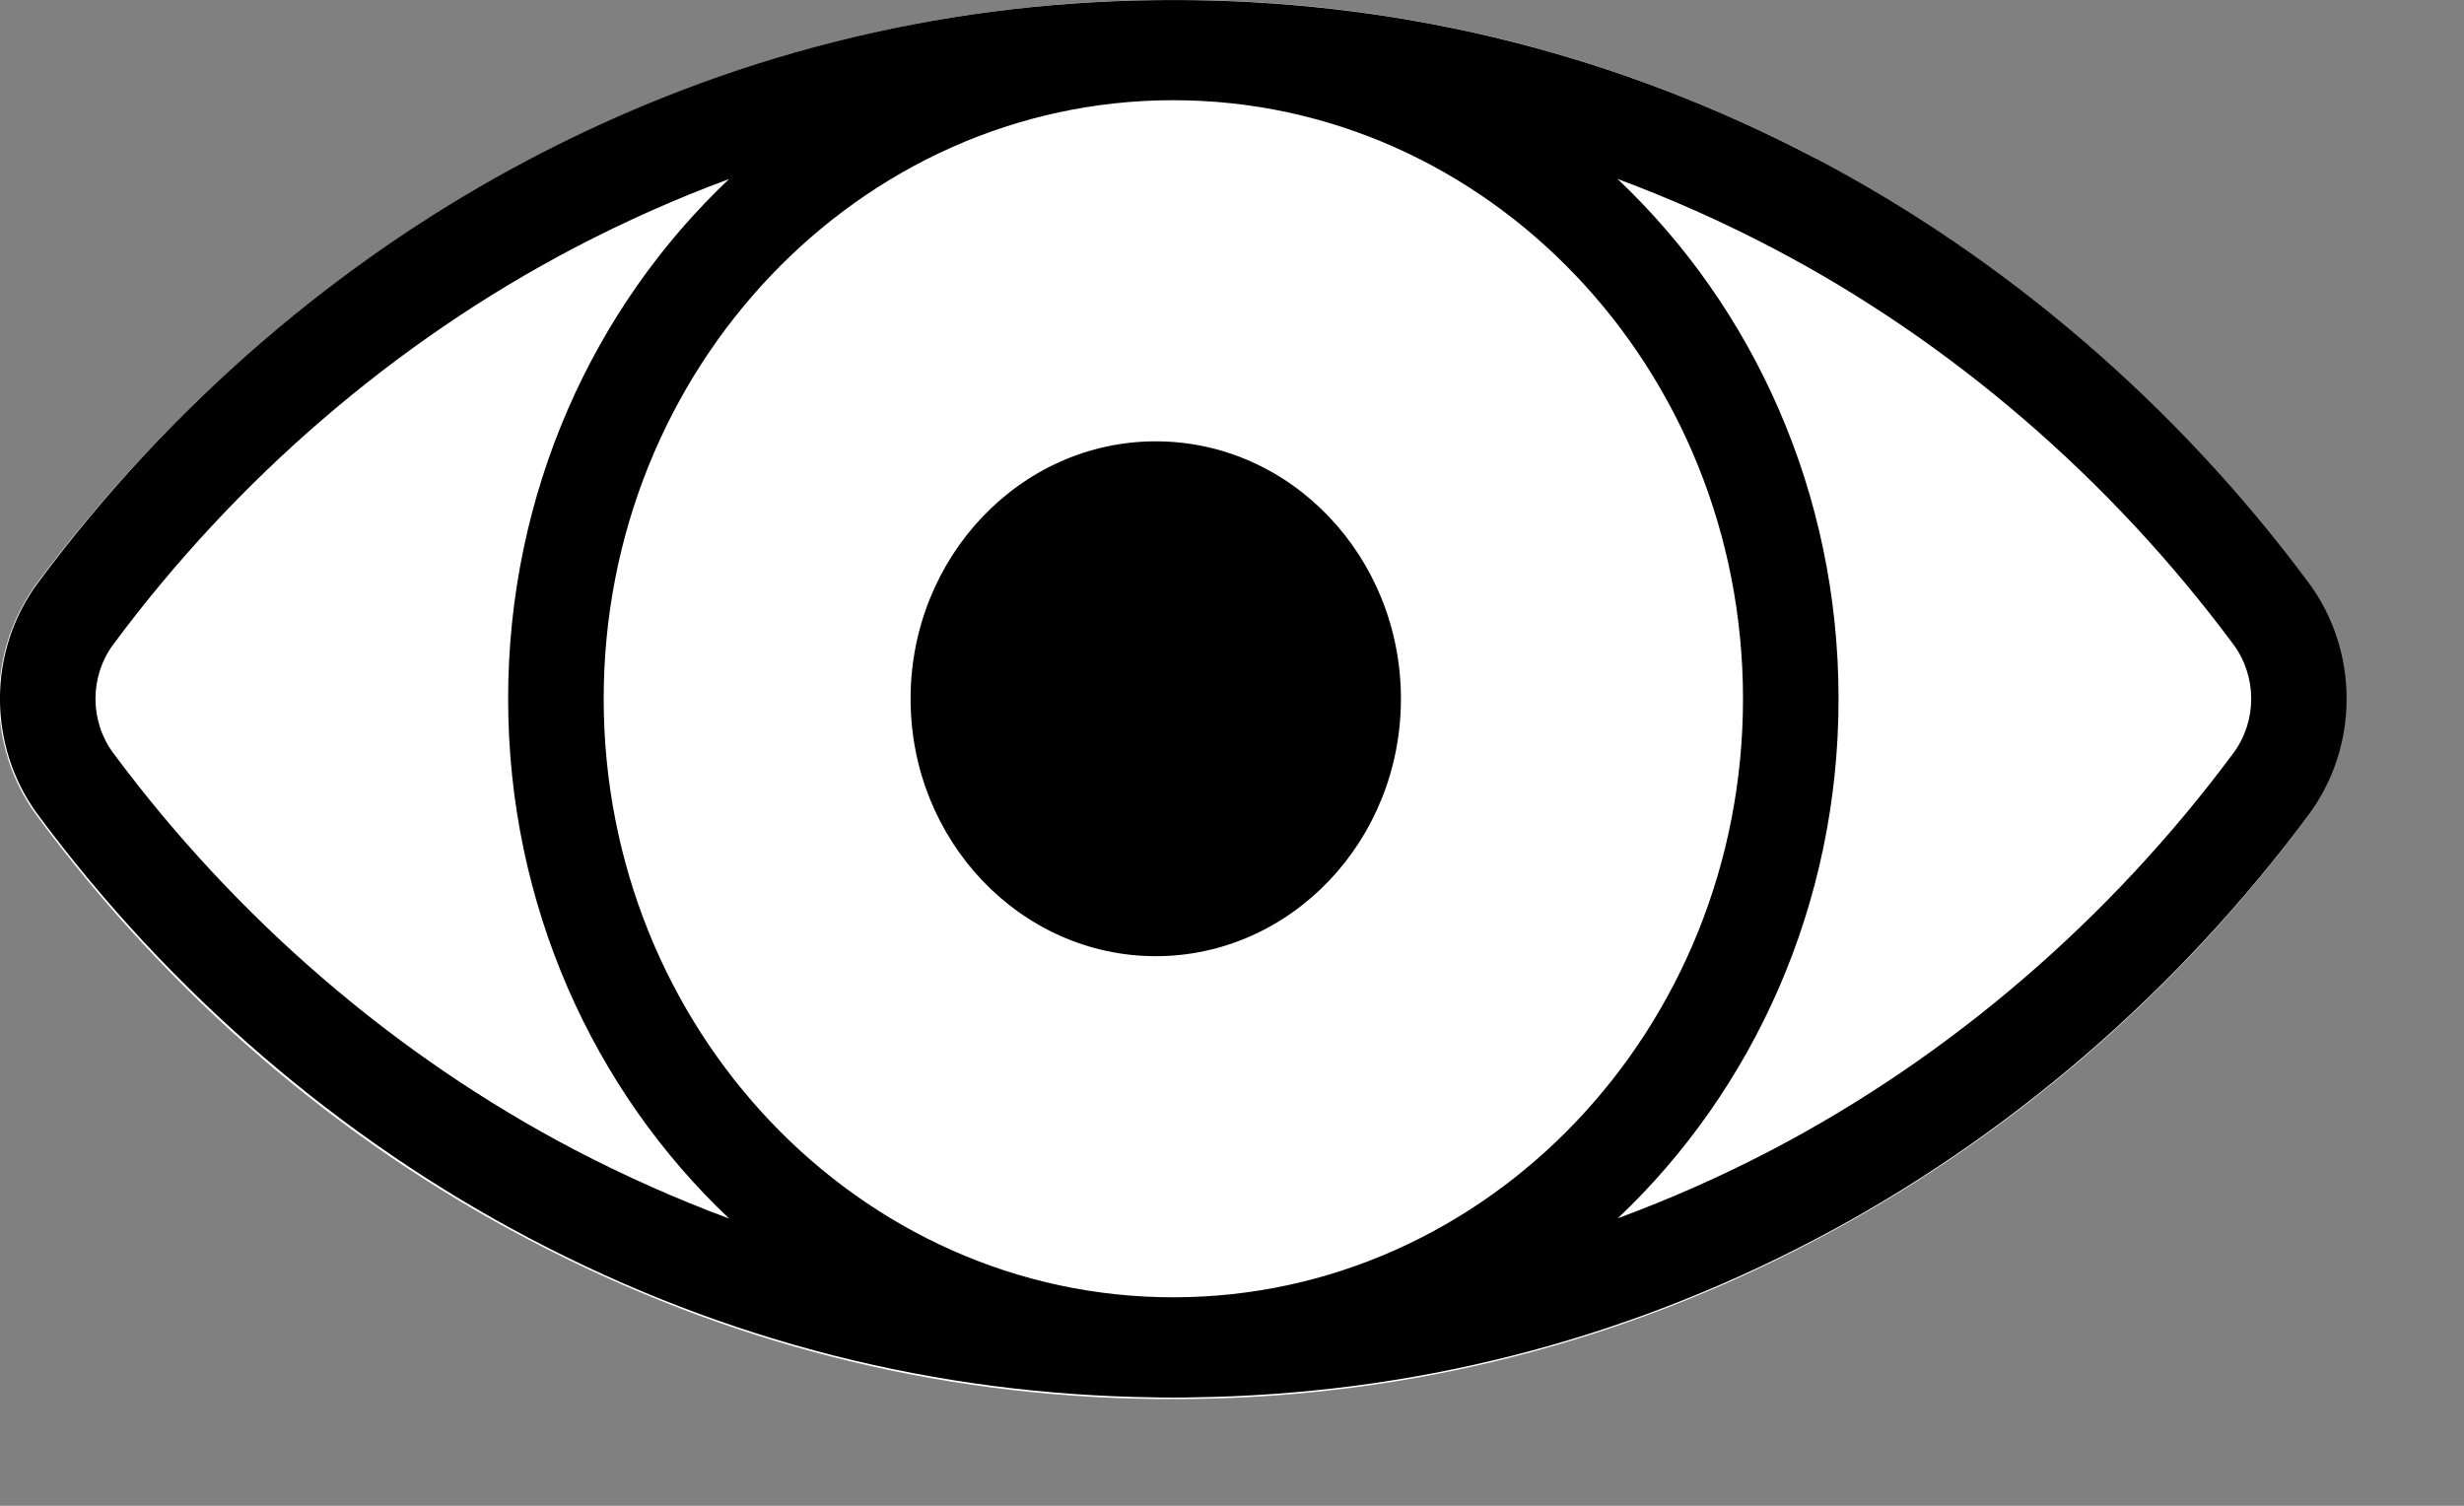 <svg width="18" height="11" viewBox="0 0 18 11" fill="currentColor" xmlns="http://www.w3.org/2000/svg">
  <rect x="0" y="0" width="18" height="11" fill="#808080" stroke="none"/>
  <path fill-rule="evenodd" clip-rule="evenodd"
    d="M13.26 1.16C14.66 1.89 15.9 2.96 16.86 4.26C17.23 4.76 17.23 5.46 16.86 5.96C15.9 7.26 14.65 8.33 13.26 9.06C11.84 9.81 10.3 10.2 8.7 10.22C8.66 10.22 8.48 10.22 8.43 10.22C6.83 10.2 5.3 9.81 3.87 9.06C2.47 8.33 1.23 7.26 0.27 5.96C-0.1 5.46 -0.1 4.76 0.27 4.26C1.24 2.96 2.49 1.89 3.88 1.16C5.31 0.41 6.84 0.02 8.44 0C8.48 0 8.66 0 8.71 0C10.31 0.02 11.84 0.41 13.27 1.16H13.26Z"
    fill="white" />
  <path fill-rule="evenodd" clip-rule="evenodd"
    d="M13.261 1.156C14.656 1.888 15.903 2.961 16.865 4.257C17.235 4.756 17.235 5.453 16.865 5.953C15.903 7.249 14.656 8.321 13.261 9.053C11.836 9.8 10.304 10.188 8.704 10.208C8.66 10.21 8.483 10.21 8.439 10.208C6.839 10.188 5.306 9.8 3.882 9.053C2.486 8.321 1.24 7.249 0.278 5.953C-0.093 5.453 -0.093 4.756 0.278 4.257C1.24 2.96 2.486 1.888 3.882 1.156C5.306 0.409 6.839 0.021 8.439 0.001C8.483 -0 8.66 -0 8.704 0.001C10.304 0.021 11.836 0.409 13.261 1.156ZM0.828 5.502C1.727 6.713 2.89 7.714 4.193 8.397C4.564 8.591 4.942 8.759 5.327 8.902C4.336 7.966 3.712 6.611 3.712 5.105C3.712 3.599 4.336 2.243 5.326 1.308C4.941 1.45 4.564 1.618 4.193 1.812C2.89 2.495 1.726 3.497 0.828 4.707C0.654 4.941 0.654 5.268 0.828 5.502ZM4.41 5.105C4.41 7.516 6.277 9.477 8.571 9.477C10.866 9.477 12.733 7.516 12.733 5.105C12.733 2.693 10.866 0.732 8.571 0.732C6.277 0.732 4.41 2.693 4.41 5.105ZM12.95 8.397C14.253 7.714 15.416 6.713 16.315 5.502C16.489 5.268 16.489 4.941 16.315 4.707C15.416 3.497 14.253 2.495 12.95 1.812C12.579 1.618 12.201 1.45 11.816 1.307C12.807 2.243 13.431 3.598 13.431 5.105C13.431 6.61 12.807 7.965 11.818 8.9C12.202 8.758 12.58 8.591 12.95 8.397ZM6.652 5.105C6.652 4.068 7.456 3.224 8.443 3.224C9.431 3.224 10.234 4.068 10.234 5.105C10.234 6.142 9.431 6.985 8.443 6.985C7.456 6.985 6.652 6.142 6.652 5.105Z"
    fill="currentColor" />
</svg>